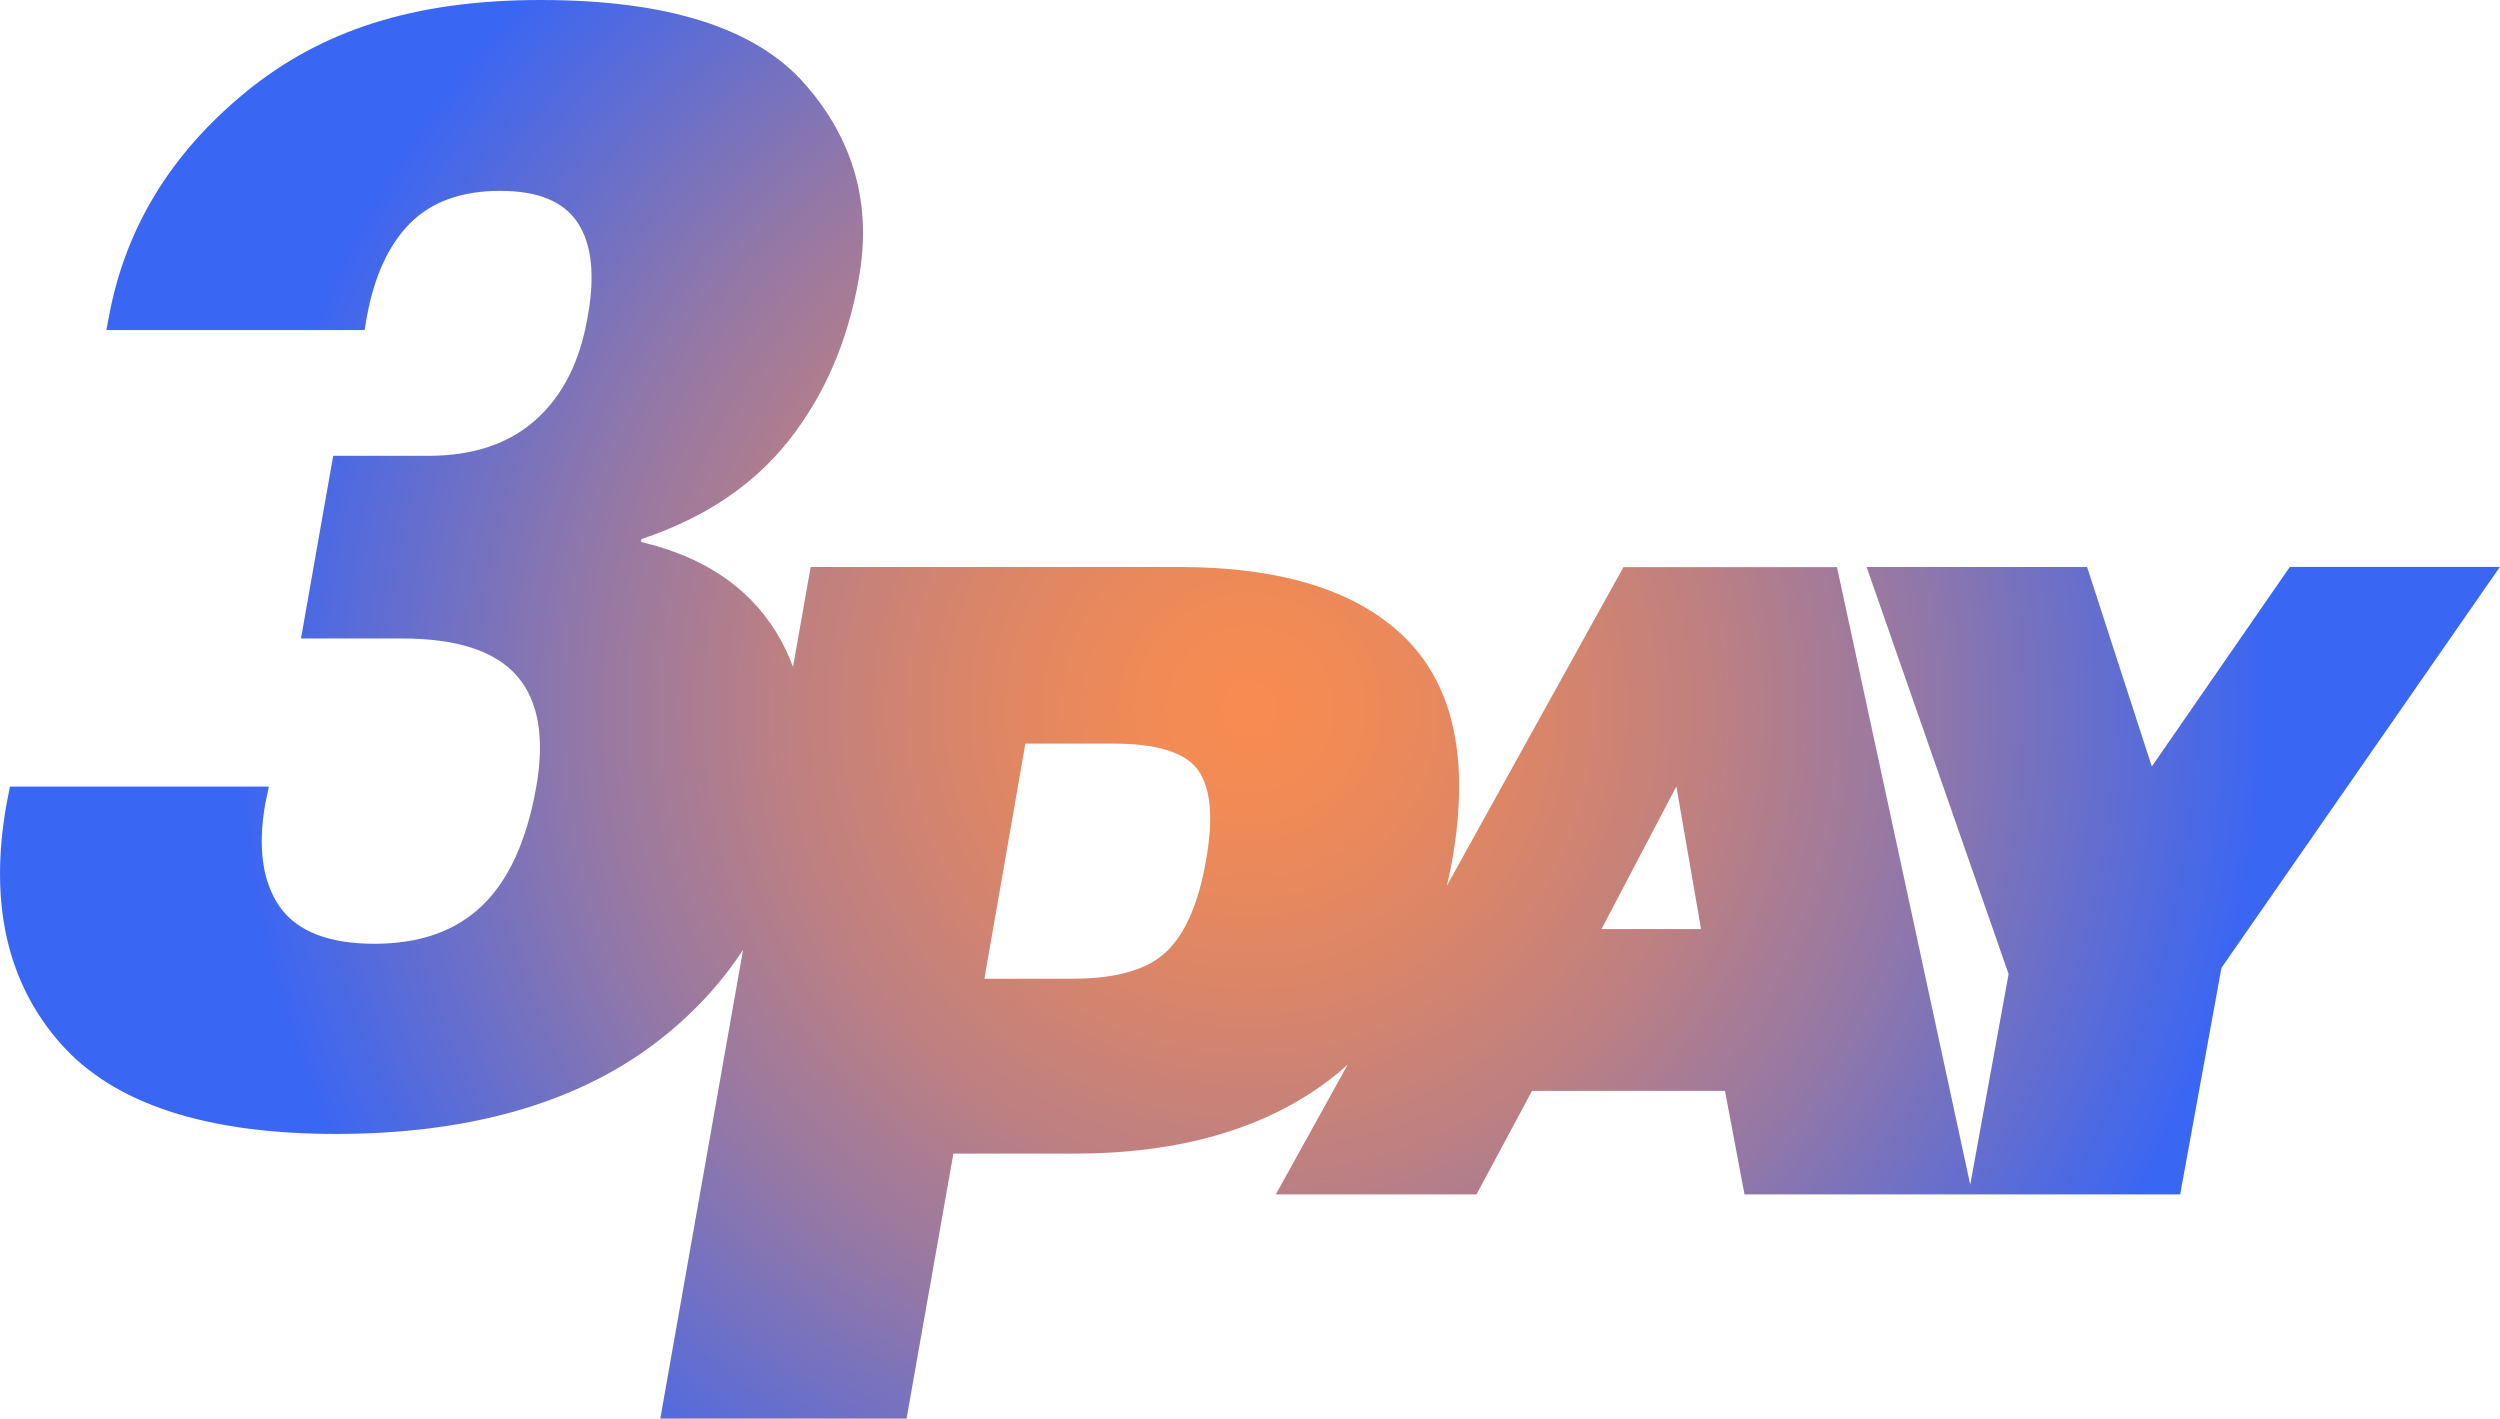 <?xml version="1.0" encoding="UTF-8"?><svg id="Capa_1" xmlns="http://www.w3.org/2000/svg" xmlns:xlink="http://www.w3.org/1999/xlink" viewBox="0 0 319.86 181.51"><defs><style>.cls-1{fill:url(#Degradado_sin_nombre_31);}</style><radialGradient id="Degradado_sin_nombre_31" cx="159.93" cy="90.75" fx="159.93" fy="90.75" r="130.03" gradientUnits="userSpaceOnUse"><stop offset="0" stop-color="#f78c51"/><stop offset=".11" stop-color="#f08a56"/><stop offset=".26" stop-color="#dd8666"/><stop offset=".45" stop-color="#bf8080"/><stop offset=".65" stop-color="#9578a5"/><stop offset=".86" stop-color="#5f6dd3"/><stop offset="1" stop-color="#3a66f4"/></radialGradient></defs><path class="cls-1" d="m292.97,72.54l-17.66,25.53-8.28-25.53h-28.21l18.17,52.08-4.91,26.95-17.05-79.01h-27.32l-22.59,40.76c.26-1.1.49-2.21.7-3.36,2.19-12.62.24-22.01-5.87-28.18-6.11-6.16-15.85-9.24-29.23-9.24h-47l-2.26,12.79c-.58-1.58-1.3-3.09-2.18-4.5-3.61-5.81-9.37-9.64-17.29-11.49l.1-.38c8.04-2.68,14.33-6.89,18.86-12.64,4.53-5.75,7.5-12.61,8.91-20.59,1.72-9.45-.56-17.76-6.85-24.95C96.73,3.59,85.44,0,69.16,0s-28.17,3.94-37.78,11.83c-9.61,7.89-15.43,17.51-17.48,28.87l-.29,1.53h33.04l.29-1.72c.96-5.23,2.81-9.22,5.55-11.97,2.74-2.74,6.58-4.12,11.49-4.12s8.17,1.37,9.96,4.12c1.79,2.75,2.2,6.74,1.25,11.97-.96,5.68-3.16,10.07-6.61,13.17-3.45,3.1-8.04,4.64-13.79,4.64h-12.16l-4.12,23.37h12.93c7.02,0,11.92,1.6,14.7,4.79,2.78,3.19,3.59,7.98,2.44,14.36-1.21,6.77-3.51,11.78-6.89,15.03-3.38,3.26-7.98,4.88-13.79,4.88s-9.91-1.58-12.11-4.74-2.82-7.52-1.87-13.07l.48-2.3H1.27l-.48,2.49c-2.17,12.51.14,22.63,6.94,30.36,6.8,7.72,18.56,11.59,35.29,11.59s30.47-3.83,40.65-11.49c4.6-3.46,8.4-7.49,11.4-12.06l-10.59,59.97h31.51l5.99-33.9h15.42c13.47,0,24.35-3.13,32.63-9.39.83-.63,1.63-1.3,2.4-2l-9.2,16.61h25.68l7.1-13.25h24.69l2.5,13.25h55.74l5.28-28.99,35.62-51.29h-26.89Zm-138.66,37.49c-.95,5.49-2.63,9.39-5.05,11.71-2.42,2.32-6.42,3.48-12.01,3.48h-11.3l5.24-30.08h11.3c5.59,0,9.19,1.14,10.81,3.41,1.62,2.27,1.96,6.1,1.01,11.49Zm50.59,8.84l9.58-18.25,3.16,18.25h-12.75Z"/></svg>